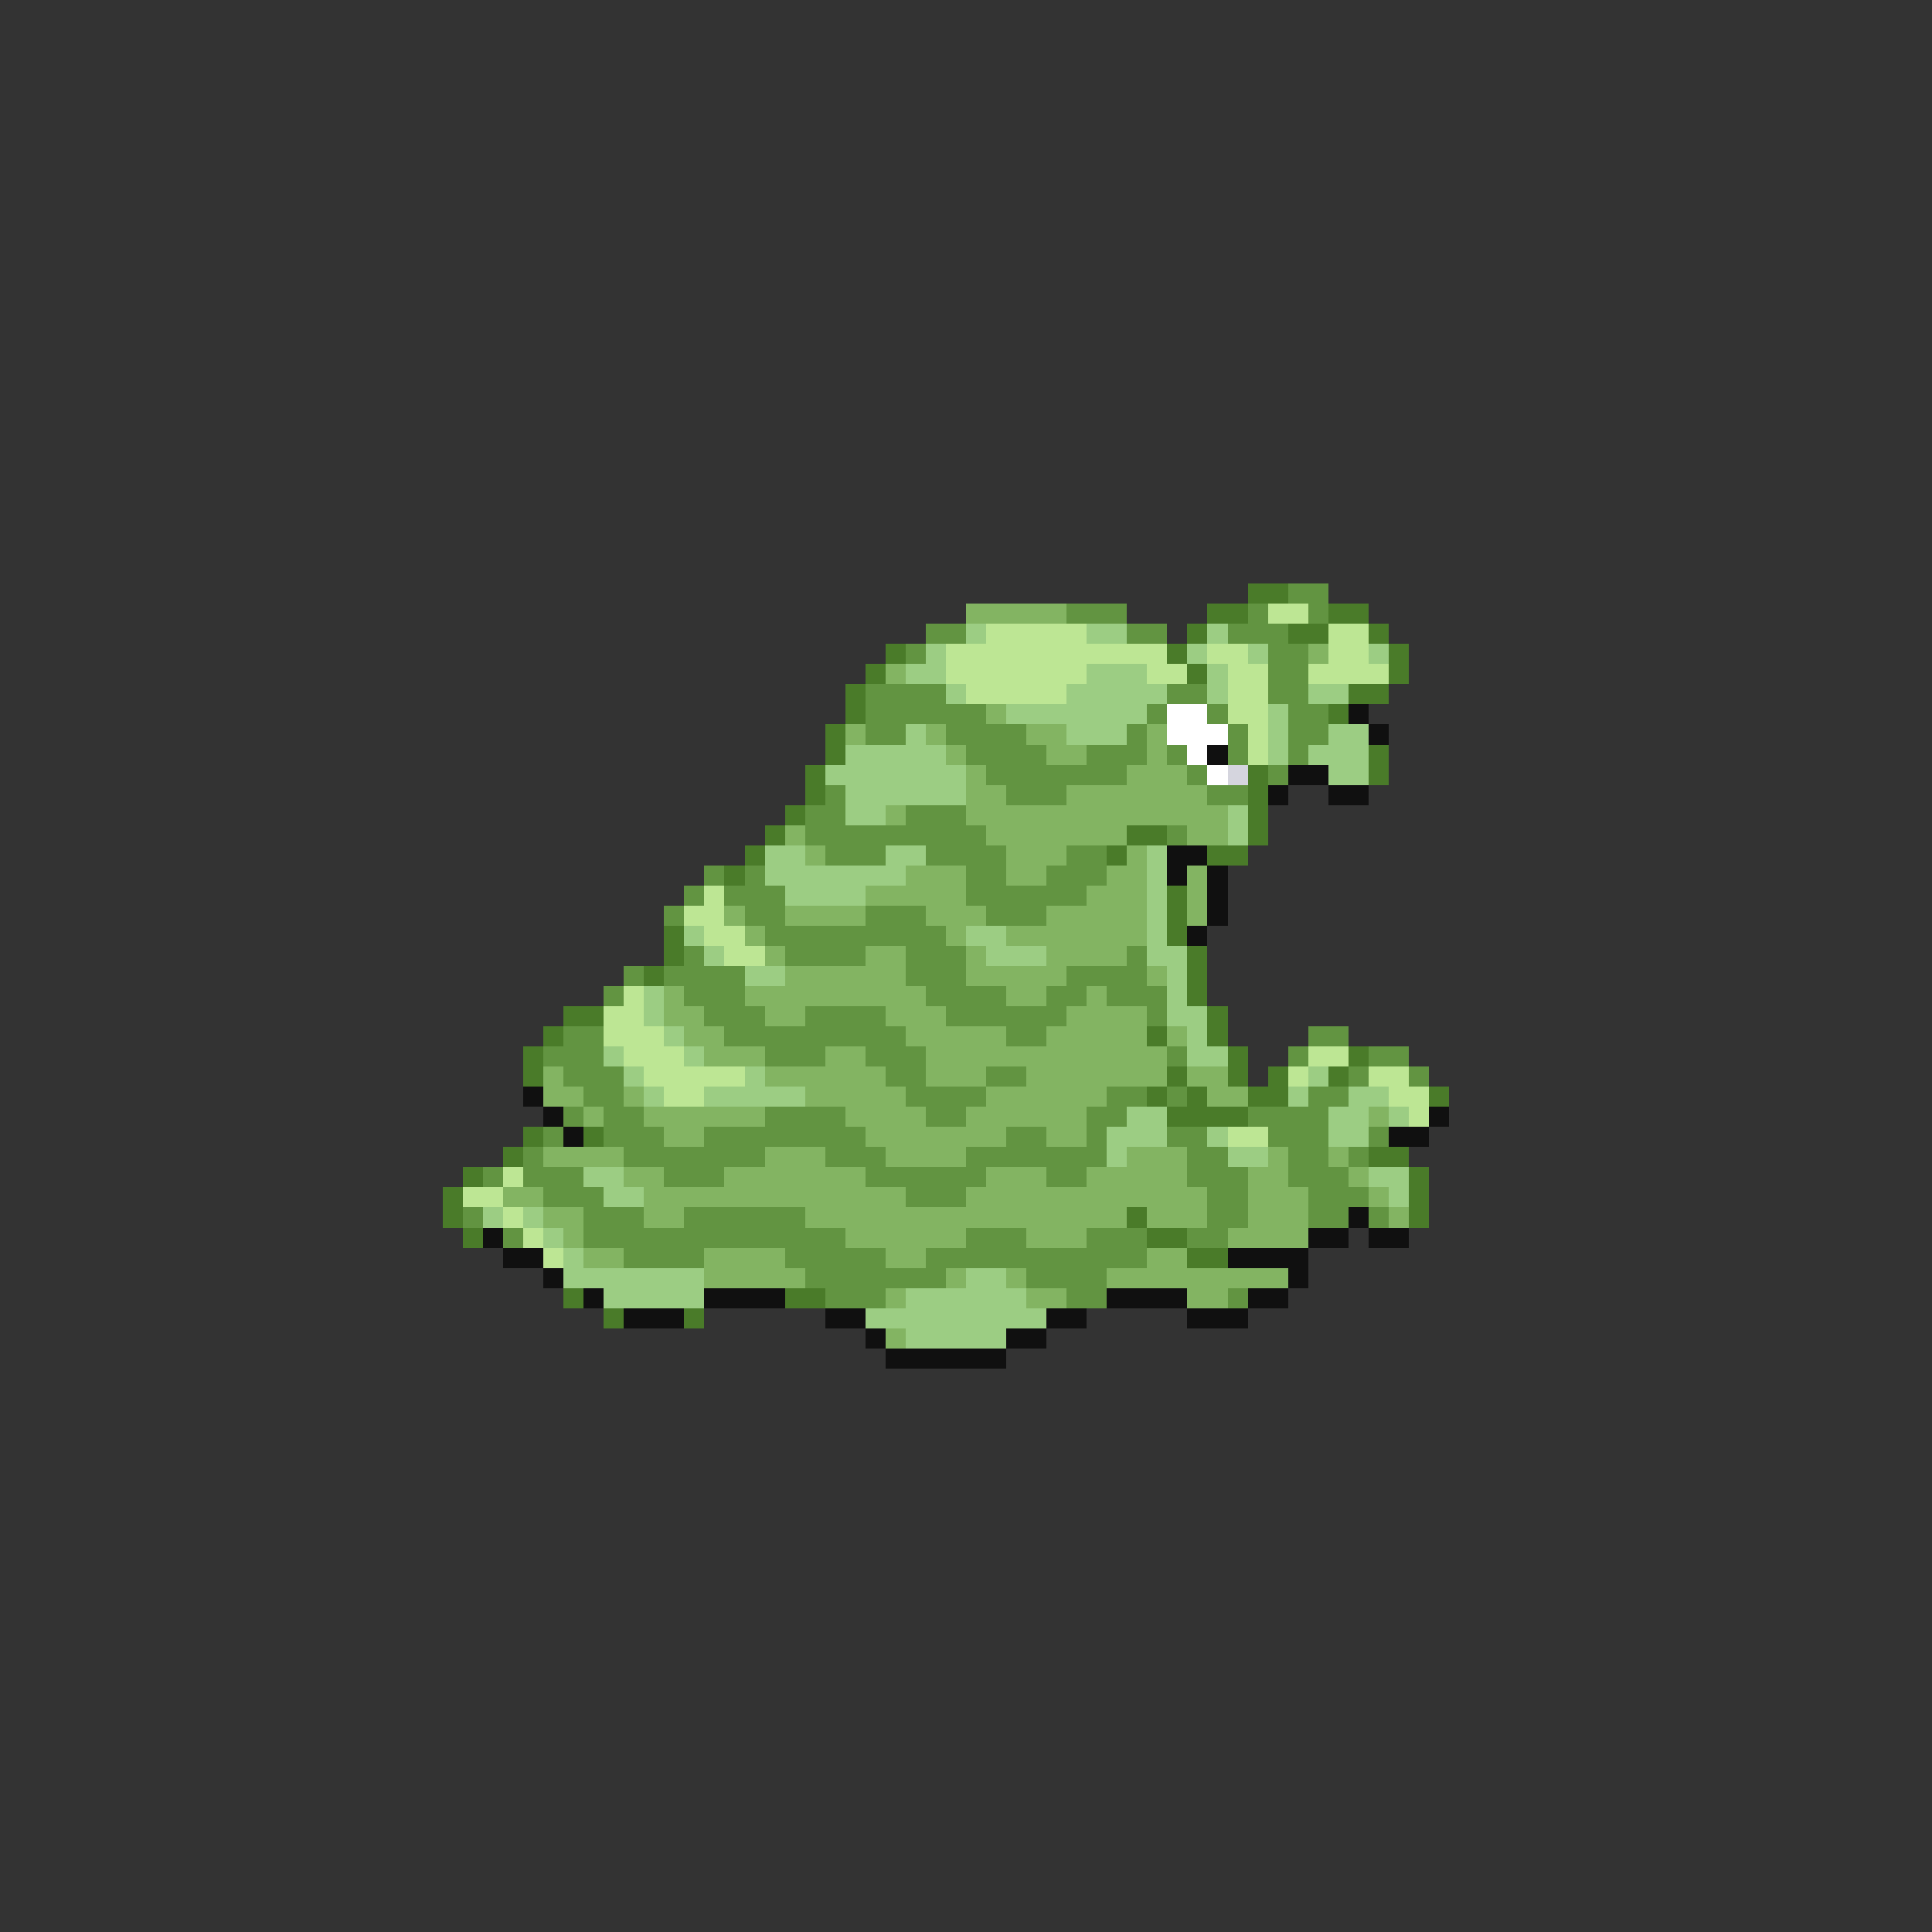 <svg xmlns="http://www.w3.org/2000/svg" viewBox="0 -0.5 96 96" shape-rendering="crispEdges">
<rect x="0" y="-0.5" width="96" height="96" fill="#333333" stroke="none"/>
<path stroke="#4a7b29" d="M62 29h2M60 30h2M66 30h2M59 31h1M64 31h2M68 31h1M44 32h1M58 32h1M69 32h1M43 33h1M59 33h1M69 33h1M42 34h1M67 34h2M42 35h1M66 35h1M41 36h1M41 37h1M68 37h1M40 38h1M62 38h1M68 38h1M40 39h1M62 39h1M39 40h1M62 40h1M38 41h1M56 41h2M62 41h1M37 42h1M55 42h1M60 42h2M36 43h1M58 44h1M58 45h1M33 46h1M58 46h1M33 47h1M59 47h1M32 48h1M59 48h1M59 49h1M28 50h2M60 50h1M27 51h1M57 51h1M60 51h1M26 52h1M61 52h1M67 52h1M26 53h1M58 53h1M61 53h1M63 53h1M66 53h1M57 54h1M59 54h1M62 54h2M71 54h1M58 55h4M26 56h1M29 56h1M25 57h1M68 57h2M23 58h1M70 58h1M22 59h1M70 59h1M22 60h1M56 60h1M70 60h1M23 61h1M57 61h2M59 62h2M28 64h1M39 64h2M30 65h1M34 65h1" />
<path stroke="#629441" d="M64 29h2M53 30h3M62 30h1M65 30h1M46 31h2M56 31h2M61 31h3M45 32h1M63 32h2M63 33h2M43 34h4M58 34h2M63 34h2M43 35h6M57 35h1M60 35h1M64 35h2M43 36h2M47 36h4M56 36h1M61 36h1M64 36h2M48 37h4M54 37h3M58 37h1M61 37h1M64 37h1M49 38h7M59 38h1M63 38h1M41 39h1M50 39h3M60 39h2M40 40h2M45 40h3M40 41h9M58 41h1M41 42h3M46 42h4M53 42h2M35 43h1M37 43h1M48 43h2M52 43h3M34 44h1M36 44h3M48 44h6M33 45h1M37 45h2M43 45h3M49 45h3M38 46h9M34 47h1M39 47h4M45 47h3M56 47h1M31 48h1M33 48h4M45 48h3M53 48h4M30 49h1M34 49h3M46 49h4M52 49h2M55 49h3M35 50h3M40 50h4M47 50h6M57 50h1M28 51h2M36 51h9M50 51h2M65 51h2M27 52h3M38 52h3M43 52h3M58 52h1M64 52h1M68 52h2M28 53h3M44 53h2M49 53h2M67 53h1M70 53h1M29 54h2M45 54h4M55 54h2M58 54h1M65 54h2M28 55h1M30 55h2M38 55h4M46 55h2M54 55h2M62 55h4M27 56h1M30 56h3M35 56h8M50 56h2M54 56h1M58 56h2M63 56h3M68 56h1M26 57h1M31 57h7M41 57h3M48 57h7M59 57h2M64 57h2M67 57h1M24 58h1M26 58h3M33 58h3M43 58h6M52 58h2M59 58h3M64 58h3M27 59h3M45 59h3M60 59h2M65 59h3M23 60h1M29 60h3M34 60h6M60 60h2M65 60h2M68 60h1M25 61h1M29 61h13M48 61h3M54 61h3M59 61h2M31 62h4M39 62h5M46 62h11M40 63h7M51 63h4M41 64h3M53 64h2M61 64h1" />
<path stroke="#83b462" d="M48 30h5M65 32h1M44 33h1M49 35h1M42 36h1M46 36h1M51 36h2M57 36h1M47 37h1M52 37h2M57 37h1M48 38h1M56 38h3M48 39h2M53 39h7M44 40h1M48 40h13M39 41h1M49 41h7M59 41h2M40 42h1M50 42h3M56 42h1M45 43h3M50 43h2M55 43h2M59 43h1M43 44h5M54 44h3M59 44h1M36 45h1M39 45h4M46 45h3M52 45h5M59 45h1M37 46h1M47 46h1M50 46h7M38 47h1M43 47h2M48 47h1M52 47h4M39 48h6M48 48h5M57 48h1M33 49h1M37 49h9M50 49h2M54 49h1M33 50h2M38 50h2M44 50h3M53 50h4M34 51h2M45 51h5M52 51h5M58 51h1M35 52h3M41 52h2M46 52h12M27 53h1M38 53h6M46 53h3M51 53h7M59 53h2M27 54h2M31 54h1M40 54h5M49 54h6M60 54h2M29 55h1M32 55h6M42 55h4M48 55h6M68 55h1M33 56h2M43 56h7M52 56h2M27 57h4M38 57h3M44 57h4M56 57h3M63 57h1M66 57h1M31 58h2M36 58h7M49 58h3M54 58h5M62 58h2M67 58h1M25 59h2M32 59h13M48 59h12M62 59h3M68 59h1M27 60h2M32 60h2M40 60h16M57 60h3M62 60h3M69 60h1M28 61h1M42 61h6M51 61h3M61 61h4M29 62h2M35 62h4M44 62h2M57 62h2M35 63h5M47 63h1M50 63h1M55 63h9M44 64h1M51 64h2M59 64h2M44 66h1" />
<path stroke="#bde694" d="M63 30h2M49 31h5M66 31h2M47 32h11M60 32h2M66 32h2M47 33h7M57 33h2M61 33h2M65 33h4M48 34h5M61 34h2M61 35h2M62 36h1M62 37h1M35 44h1M34 45h2M35 46h2M36 47h2M31 49h1M30 50h2M30 51h3M31 52h3M65 52h2M32 53h5M64 53h1M68 53h2M33 54h2M69 54h2M70 55h1M61 56h2M25 58h1M23 59h2M25 60h1M26 61h1M27 62h1" />
<path stroke="#9ccd83" d="M48 31h1M54 31h2M60 31h1M46 32h1M59 32h1M62 32h1M68 32h1M45 33h2M54 33h3M60 33h1M47 34h1M53 34h5M60 34h1M65 34h2M50 35h7M63 35h1M45 36h1M53 36h3M63 36h1M66 36h2M42 37h5M63 37h1M65 37h3M41 38h7M66 38h2M42 39h6M42 40h2M61 40h1M61 41h1M38 42h2M44 42h2M57 42h1M38 43h7M57 43h1M39 44h4M57 44h1M57 45h1M34 46h1M48 46h2M57 46h1M35 47h1M49 47h3M57 47h2M37 48h2M58 48h1M32 49h1M58 49h1M32 50h1M58 50h2M33 51h1M59 51h1M30 52h1M34 52h1M59 52h2M31 53h1M37 53h1M65 53h1M32 54h1M35 54h5M64 54h1M67 54h2M56 55h2M66 55h2M69 55h1M55 56h3M60 56h1M66 56h2M55 57h1M61 57h2M29 58h2M68 58h2M30 59h2M69 59h1M24 60h1M26 60h1M27 61h1M28 62h1M28 63h7M48 63h2M30 64h5M45 64h6M43 65h9M45 66h5" />
<path stroke="#ffffff" d="M58 35h2M58 36h3M59 37h1M60 38h1" />
<path stroke="#101010" d="M67 35h1M68 36h1M60 37h1M64 38h2M63 39h1M66 39h2M58 42h2M58 43h1M60 43h1M60 44h1M60 45h1M59 46h1M26 54h1M27 55h1M71 55h1M28 56h1M69 56h2M67 60h1M24 61h1M65 61h2M68 61h2M25 62h2M61 62h4M27 63h1M64 63h1M29 64h1M35 64h4M55 64h4M62 64h2M31 65h3M41 65h2M52 65h2M59 65h3M43 66h1M50 66h2M44 67h6" />
<path stroke="#d5d5de" d="M61 38h1" />
</svg>